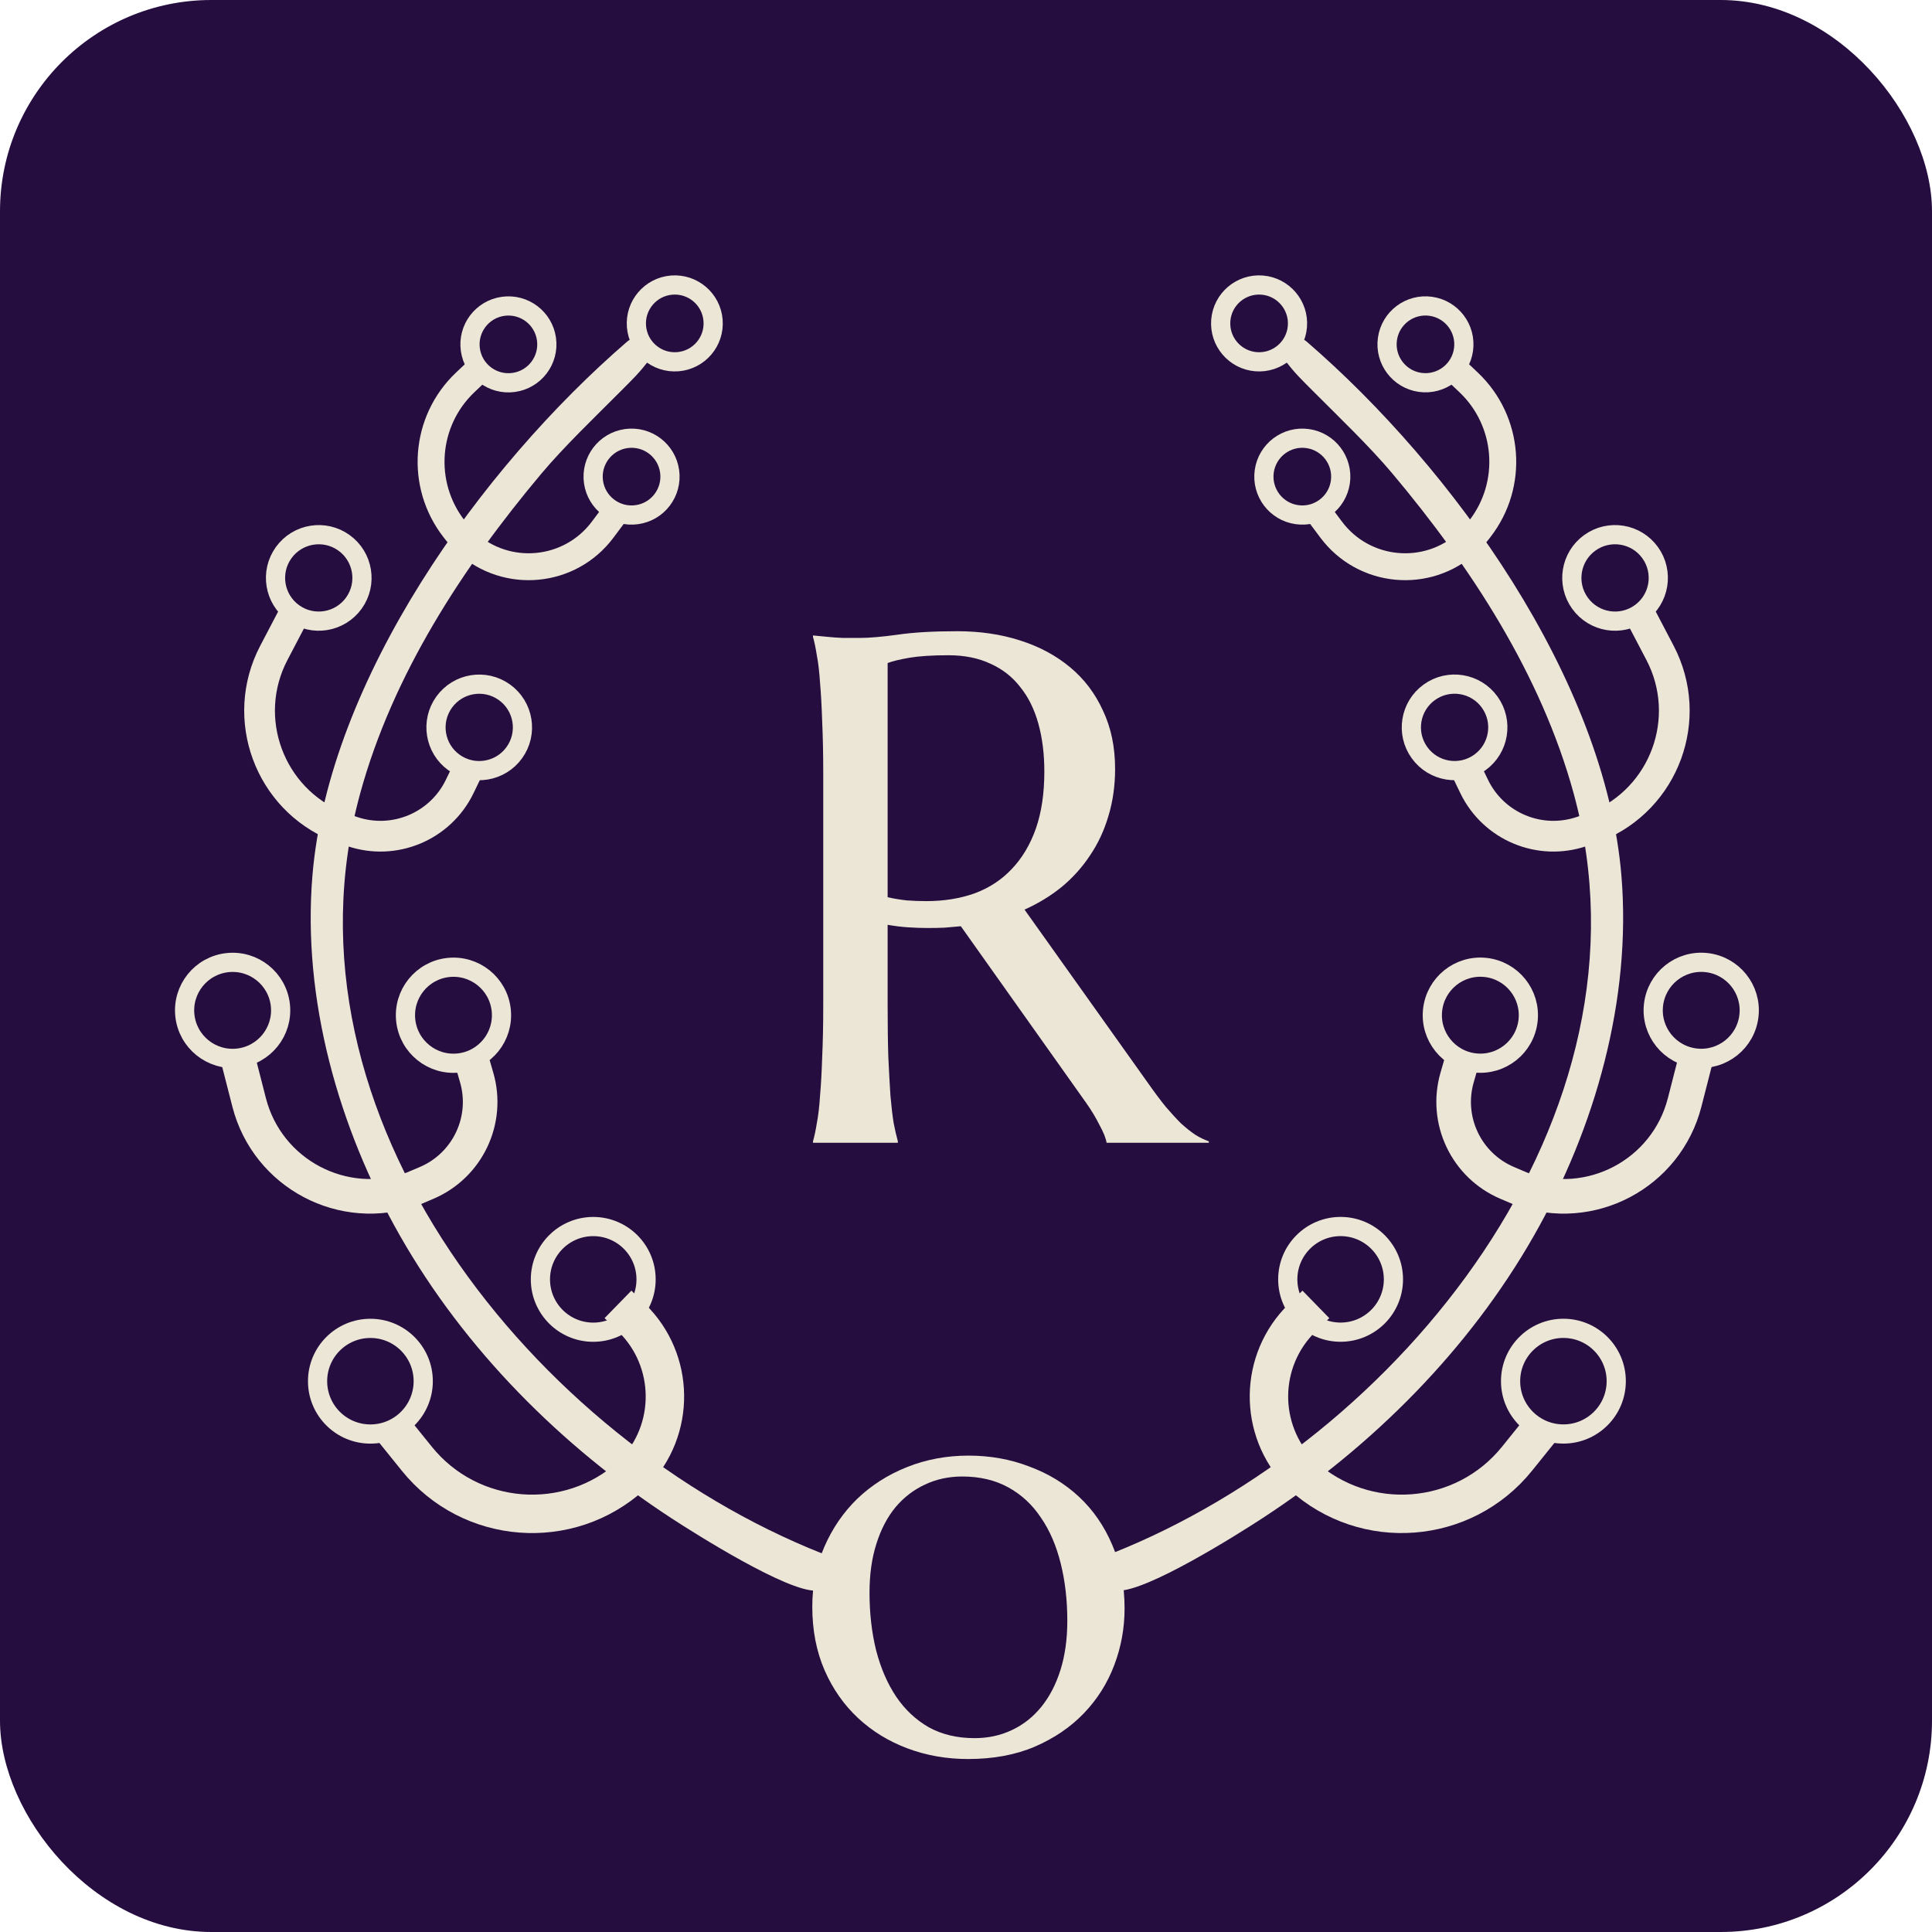 <svg width="64" height="64" viewBox="0 0 64 64" fill="none" xmlns="http://www.w3.org/2000/svg">
<rect width="64" height="64" rx="7" fill="#250D3F"/>
<path d="M29.404 33.273C29.404 33.937 29.411 34.519 29.427 35.019C29.45 35.511 29.474 35.937 29.497 36.296C29.529 36.656 29.564 36.956 29.603 37.199C29.65 37.441 29.697 37.644 29.743 37.808V37.855H26.931V37.808C26.978 37.644 27.021 37.441 27.06 37.199C27.107 36.956 27.142 36.656 27.165 36.296C27.197 35.937 27.22 35.511 27.236 35.019C27.259 34.527 27.271 33.945 27.271 33.273V25.644C27.271 24.98 27.259 24.402 27.236 23.91C27.22 23.41 27.197 22.98 27.165 22.62C27.142 22.261 27.107 21.96 27.06 21.718C27.021 21.468 26.978 21.261 26.931 21.097V21.05L27.423 21.097C27.572 21.113 27.736 21.124 27.915 21.132C28.103 21.132 28.294 21.132 28.489 21.132C28.794 21.132 29.204 21.097 29.72 21.027C30.243 20.949 30.907 20.91 31.712 20.91C32.462 20.91 33.154 21.011 33.786 21.214C34.427 21.417 34.982 21.714 35.45 22.105C35.919 22.495 36.282 22.976 36.54 23.546C36.806 24.109 36.939 24.749 36.939 25.468C36.939 26.031 36.864 26.554 36.716 27.038C36.575 27.515 36.372 27.949 36.107 28.339C35.849 28.73 35.536 29.078 35.169 29.382C34.802 29.679 34.392 29.929 33.939 30.132L38.052 35.91C38.255 36.199 38.443 36.449 38.614 36.66C38.794 36.87 38.962 37.054 39.118 37.21C39.282 37.359 39.439 37.484 39.587 37.585C39.736 37.679 39.888 37.753 40.044 37.808V37.855H36.657C36.634 37.706 36.556 37.511 36.423 37.269C36.298 37.019 36.15 36.773 35.978 36.531L31.829 30.683C31.65 30.699 31.47 30.714 31.29 30.73C31.111 30.738 30.927 30.741 30.739 30.741C30.521 30.741 30.298 30.734 30.072 30.718C29.853 30.703 29.63 30.675 29.404 30.636V33.273ZM29.404 29.722C29.614 29.769 29.829 29.804 30.048 29.828C30.267 29.843 30.478 29.851 30.681 29.851C31.267 29.851 31.802 29.765 32.286 29.593C32.771 29.413 33.181 29.144 33.517 28.785C33.861 28.425 34.126 27.98 34.314 27.449C34.501 26.91 34.595 26.281 34.595 25.562C34.595 24.976 34.529 24.445 34.396 23.968C34.263 23.491 34.064 23.089 33.798 22.761C33.54 22.425 33.212 22.167 32.814 21.988C32.415 21.8 31.95 21.706 31.419 21.706C30.88 21.706 30.45 21.734 30.13 21.788C29.81 21.843 29.568 21.902 29.404 21.964V29.722Z" fill="#ECE6D6"/>
<path d="M13.353 47.759L13.808 48.323C15.581 50.52 18.838 50.772 20.927 48.873V48.873L20.989 48.808C22.396 47.368 22.368 45.06 20.927 43.654V43.654" stroke="#ECE6D6" stroke-width="1.273" stroke-linecap="square"/>
<path d="M8.045 35.706L8.253 36.518C8.86 38.886 11.376 40.215 13.673 39.38V39.38L14.131 39.186C15.489 38.608 16.201 37.108 15.79 35.692V35.692" stroke="#ECE6D6" stroke-width="1.146" stroke-linecap="square"/>
<path d="M9.46 20.885L9.071 21.628C7.938 23.793 8.92 26.464 11.186 27.381V27.381L11.657 27.542C13.052 28.021 14.585 27.382 15.227 26.055V26.055" stroke="#ECE6D6" stroke-width="1.018" stroke-linecap="square"/>
<circle cx="19.652" cy="42.381" r="1.75" stroke="#ECE6D6" stroke-width="0.636"/>
<circle cx="15.022" cy="33.631" r="1.591" transform="rotate(-6.236 15.022 33.631)" stroke="#ECE6D6" stroke-width="0.636"/>
<circle cx="15.875" cy="24.096" r="1.432" transform="rotate(35.743 15.875 24.096)" stroke="#ECE6D6" stroke-width="0.636"/>
<path d="M22.182 15.613C22.279 16.31 21.793 16.953 21.096 17.049C20.4 17.146 19.757 16.66 19.66 15.964C19.564 15.268 20.049 14.625 20.746 14.528C21.442 14.431 22.085 14.917 22.182 15.613Z" stroke="#ECE6D6" stroke-width="0.636"/>
<path d="M23.621 10.611C23.678 11.312 23.155 11.926 22.454 11.982C21.754 12.038 21.14 11.516 21.084 10.815C21.028 10.114 21.55 9.501 22.251 9.444C22.952 9.388 23.565 9.911 23.621 10.611Z" stroke="#ECE6D6" stroke-width="0.636"/>
<circle cx="12.27" cy="45.754" r="1.75" stroke="#ECE6D6" stroke-width="0.636"/>
<circle cx="7.706" cy="33.47" r="1.591" transform="rotate(-6.236 7.706 33.47)" stroke="#ECE6D6" stroke-width="0.636"/>
<circle cx="10.559" cy="19.144" r="1.432" transform="rotate(35.743 10.559 19.144)" stroke="#ECE6D6" stroke-width="0.636"/>
<circle cx="16.842" cy="11.408" r="1.273" transform="rotate(-7.917 16.842 11.408)" stroke="#ECE6D6" stroke-width="0.636"/>
<path d="M27.224 51.457C27.847 51.704 27.729 52.663 27.036 52.692C26.083 52.733 23.068 50.833 22.226 50.283C18.588 47.903 15.394 44.706 13.239 40.916C11.22 37.367 10.007 33.106 10.35 29.001C10.893 22.494 15.938 15.49 20.777 11.315C21.174 10.972 21.863 11.473 21.53 11.896C21.137 12.395 21.018 12.501 20.543 12.978C19.712 13.813 18.688 14.791 17.93 15.694C15.333 18.789 13.013 22.343 11.934 26.274C9.002 36.962 17.734 47.692 27.224 51.457Z" fill="#ECE6D6"/>
<path d="M15.411 12.667V12.667C14.058 13.949 13.898 16.049 15.042 17.52L15.097 17.591C15.203 17.728 15.321 17.856 15.449 17.973V17.973C16.785 19.193 18.882 18.994 19.964 17.545L20.3 17.096" stroke="#ECE6D6" stroke-width="0.891" stroke-linecap="square"/>
<circle cx="1.909" cy="1.909" r="1.591" transform="matrix(-0.994 -0.109 -0.109 0.994 58.461 31.779)" stroke="#ECE6D6" stroke-width="0.636"/>
<path d="M50.708 47.758L50.253 48.323C48.48 50.52 45.224 50.771 43.135 48.872V48.872L43.072 48.808C41.666 47.367 41.694 45.059 43.135 43.654V43.654" stroke="#ECE6D6" stroke-width="1.273" stroke-linecap="square"/>
<path d="M56.014 35.706L55.806 36.518C55.2 38.886 52.684 40.215 50.386 39.38V39.38L49.928 39.185C48.571 38.608 47.859 37.108 48.269 35.692V35.692" stroke="#ECE6D6" stroke-width="1.146" stroke-linecap="square"/>
<path d="M54.602 20.885L54.991 21.628C56.123 23.793 55.142 26.464 52.876 27.381V27.381L52.405 27.542C51.01 28.021 49.477 27.382 48.835 26.055V26.055" stroke="#ECE6D6" stroke-width="1.018" stroke-linecap="square"/>
<circle cx="2.068" cy="2.068" r="1.75" transform="matrix(-1 0 0 1 46.477 40.312)" stroke="#ECE6D6" stroke-width="0.636"/>
<circle cx="1.909" cy="1.909" r="1.591" transform="matrix(-0.994 -0.109 -0.109 0.994 51.144 31.94)" stroke="#ECE6D6" stroke-width="0.636"/>
<circle cx="1.75" cy="1.75" r="1.432" transform="matrix(-0.812 0.584 0.584 0.812 48.584 21.652)" stroke="#ECE6D6" stroke-width="0.636"/>
<path d="M41.88 15.613C41.783 16.31 42.269 16.953 42.966 17.049C43.662 17.146 44.305 16.66 44.402 15.964C44.498 15.268 44.013 14.625 43.316 14.528C42.62 14.431 41.977 14.917 41.88 15.613Z" stroke="#ECE6D6" stroke-width="0.636"/>
<path d="M40.44 10.611C40.384 11.312 40.907 11.926 41.607 11.982C42.308 12.038 42.922 11.516 42.978 10.815C43.034 10.114 42.511 9.501 41.811 9.444C41.11 9.388 40.496 9.911 40.44 10.611Z" stroke="#ECE6D6" stroke-width="0.636"/>
<circle cx="2.068" cy="2.068" r="1.75" transform="matrix(-1 0 0 1 53.858 43.685)" stroke="#ECE6D6" stroke-width="0.636"/>
<circle cx="1.75" cy="1.75" r="1.432" transform="matrix(-0.812 0.584 0.584 0.812 53.9 16.701)" stroke="#ECE6D6" stroke-width="0.636"/>
<circle cx="1.591" cy="1.591" r="1.273" transform="matrix(-0.99 -0.138 -0.138 0.99 49.015 10.051)" stroke="#ECE6D6" stroke-width="0.636"/>
<path d="M36.838 51.457C36.215 51.704 36.332 52.663 37.026 52.692C37.979 52.733 40.993 50.833 41.835 50.283C45.473 47.903 48.667 44.706 50.823 40.916C52.841 37.367 54.054 33.106 53.711 29.001C53.168 22.494 48.123 15.49 43.284 11.315C42.887 10.972 42.198 11.473 42.532 11.896C42.924 12.395 43.043 12.501 43.518 12.978C44.349 13.813 45.374 14.791 46.131 15.694C48.728 18.789 51.048 22.343 52.127 26.274C55.06 36.962 46.327 47.692 36.838 51.457Z" fill="#ECE6D6"/>
<path d="M48.65 12.667V12.667C50.003 13.949 50.163 16.049 49.019 17.52L48.965 17.591C48.858 17.728 48.74 17.856 48.612 17.973V17.973C47.276 19.193 45.179 18.994 44.097 17.545L43.761 17.096" stroke="#ECE6D6" stroke-width="0.891" stroke-linecap="square"/>
<path d="M26.908 53.226C26.908 52.511 27.041 51.851 27.306 51.244C27.572 50.631 27.935 50.1 28.396 49.651C28.864 49.202 29.414 48.851 30.046 48.599C30.678 48.346 31.358 48.219 32.085 48.219C32.799 48.219 33.469 48.339 34.095 48.58C34.727 48.813 35.277 49.148 35.745 49.585C36.213 50.021 36.579 50.552 36.845 51.178C37.117 51.803 37.253 52.505 37.253 53.282C37.253 53.934 37.139 54.559 36.911 55.16C36.684 55.761 36.349 56.291 35.906 56.753C35.464 57.214 34.92 57.584 34.275 57.862C33.637 58.134 32.9 58.27 32.066 58.27C31.358 58.27 30.691 58.153 30.065 57.919C29.439 57.685 28.893 57.35 28.425 56.914C27.957 56.478 27.587 55.95 27.316 55.331C27.044 54.705 26.908 54.003 26.908 53.226ZM32.284 57.578C32.733 57.578 33.144 57.489 33.517 57.312C33.896 57.135 34.221 56.879 34.493 56.544C34.765 56.209 34.977 55.802 35.129 55.321C35.28 54.841 35.356 54.297 35.356 53.69C35.356 53.008 35.283 52.375 35.138 51.794C34.993 51.206 34.775 50.7 34.484 50.277C34.199 49.847 33.839 49.512 33.403 49.272C32.967 49.032 32.458 48.911 31.876 48.911C31.428 48.911 31.017 49 30.644 49.177C30.271 49.348 29.945 49.597 29.667 49.926C29.395 50.255 29.183 50.659 29.032 51.14C28.88 51.614 28.804 52.154 28.804 52.761C28.804 53.444 28.877 54.079 29.022 54.667C29.174 55.255 29.395 55.767 29.686 56.203C29.977 56.633 30.337 56.971 30.767 57.218C31.203 57.458 31.709 57.578 32.284 57.578Z" fill="#ECE6D6"/>
</svg>
